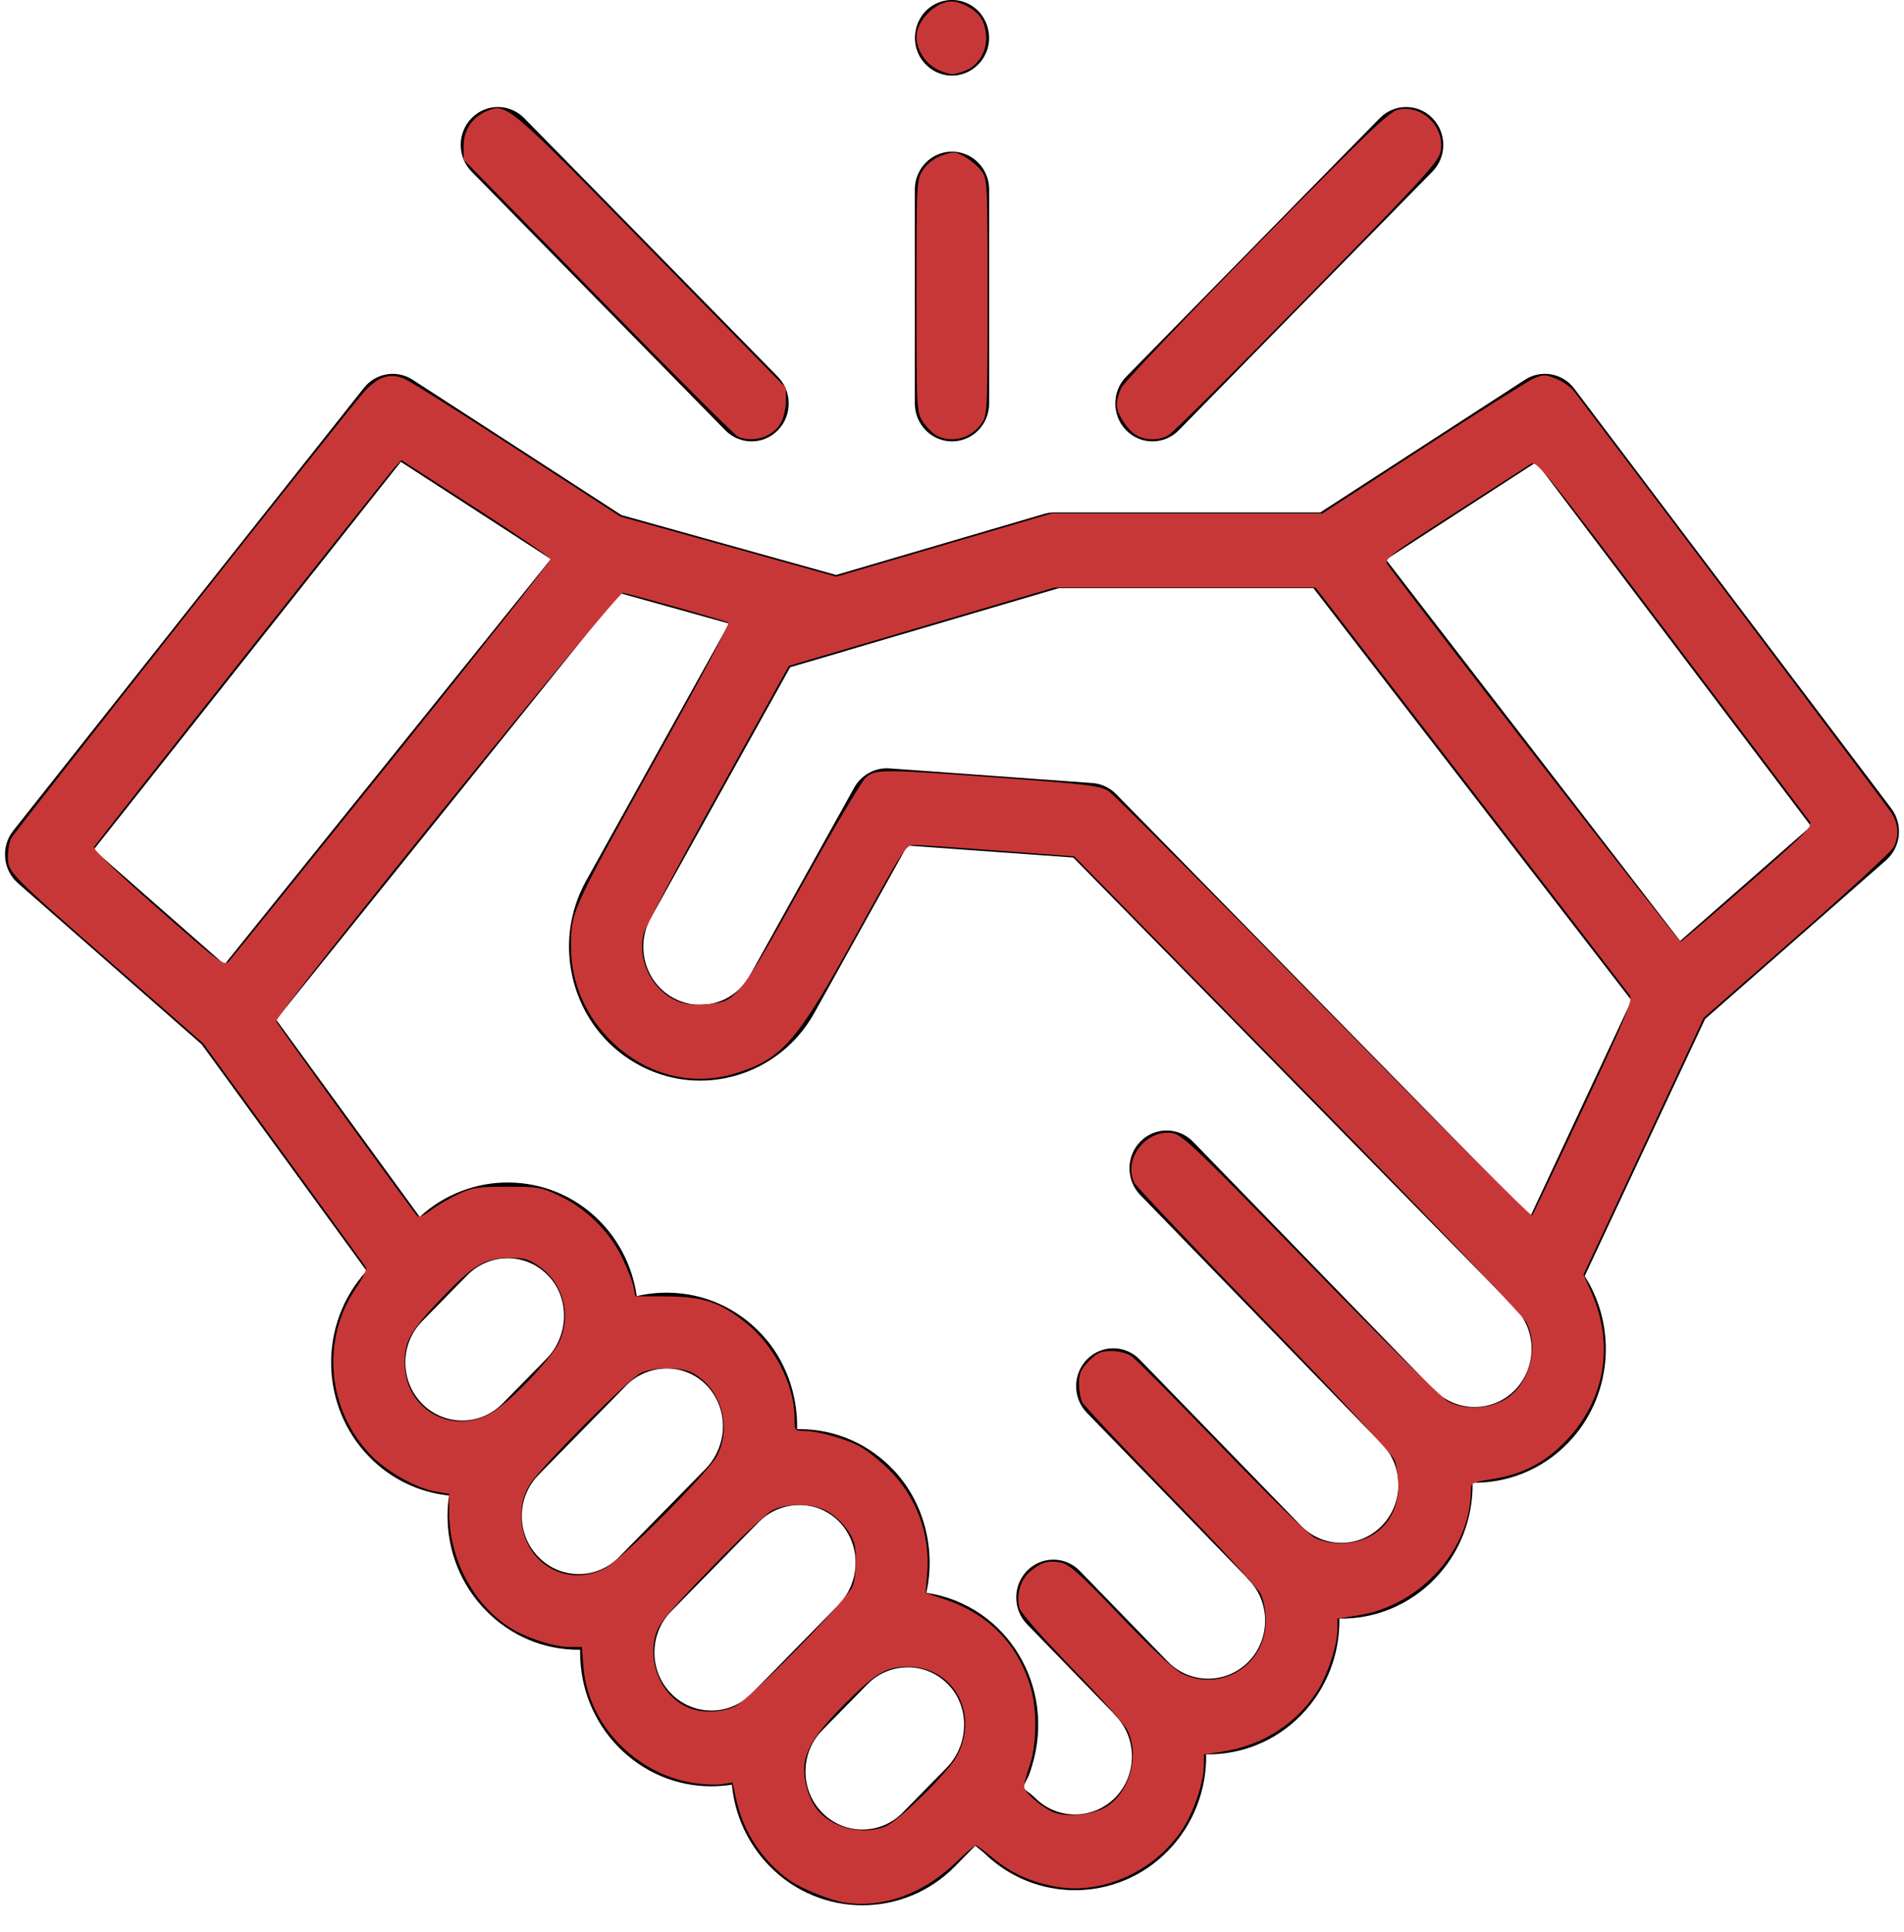 <svg width="70" height="71" viewBox="0 0 70 71" fill="none" xmlns="http://www.w3.org/2000/svg">
<path d="M69.532 29.713L57.878 14.283C57.446 13.711 56.659 13.571 56.063 13.959L48.538 18.835H38.724C38.598 18.835 38.471 18.863 38.349 18.899L30.74 21.132L22.845 18.93L15.173 13.959C14.586 13.578 13.814 13.707 13.378 14.258L0.486 30.531C0.024 31.116 0.101 31.97 0.659 32.46L7.416 38.386L13.478 46.712C11.705 48.637 11.739 51.674 13.584 53.554C14.402 54.386 15.441 54.857 16.51 54.967C16.473 55.214 16.454 55.464 16.454 55.718C16.454 57.032 16.956 58.267 17.867 59.196C18.778 60.126 19.99 60.636 21.279 60.636C21.297 60.636 21.314 60.636 21.331 60.634C21.33 60.668 21.328 60.702 21.328 60.735C21.328 62.048 21.83 63.284 22.741 64.213C23.654 65.141 24.866 65.653 26.154 65.653C26.408 65.653 26.66 65.632 26.908 65.593C27.011 66.687 27.475 67.751 28.295 68.588C29.235 69.547 30.471 70.025 31.706 70.025C32.942 70.025 34.178 69.547 35.118 68.588L35.856 67.836L36.166 68.09C37.1 69.01 38.31 69.471 39.522 69.471C40.757 69.471 41.993 68.991 42.933 68.033C43.892 67.055 44.363 65.762 44.344 64.479C45.604 64.498 46.871 64.019 47.831 63.041C48.79 62.063 49.261 60.773 49.242 59.488C50.554 59.51 51.799 58.995 52.729 58.049C53.689 57.071 54.159 55.78 54.139 54.495C55.4 54.514 56.666 54.035 57.626 53.057C59.265 51.387 59.475 48.805 58.261 46.9L62.688 37.452L69.341 31.616C69.891 31.134 69.974 30.299 69.532 29.713ZM14.737 16.974L20.253 20.549L8.252 35.449L3.444 31.23L14.737 16.974ZM15.514 48.567L17.179 46.869C17.23 46.818 17.283 46.77 17.337 46.724C17.663 46.454 18.057 46.291 18.474 46.253C18.486 46.252 18.499 46.252 18.51 46.252C18.569 46.246 18.63 46.243 18.689 46.245C19.26 46.252 19.79 46.49 20.183 46.913C20.954 47.743 20.914 49.102 20.09 49.94L18.476 51.586C17.66 52.418 16.331 52.418 15.514 51.586C14.698 50.753 14.698 49.399 15.514 48.567ZM19.798 57.227C19.403 56.825 19.184 56.289 19.184 55.718C19.184 55.148 19.403 54.613 19.798 54.209L23.026 50.918C23.645 50.288 24.617 50.115 25.407 50.5C26.223 50.895 26.68 51.797 26.561 52.703C26.497 53.187 26.276 53.644 25.938 53.99L22.76 57.227C22.364 57.631 21.839 57.853 21.279 57.853C20.719 57.853 20.194 57.631 19.798 57.227ZM24.673 62.244C24.277 61.841 24.06 61.306 24.06 60.735C24.06 60.165 24.277 59.628 24.673 59.225L27.901 55.935C28.561 55.262 29.623 55.116 30.432 55.597C31.172 56.036 31.559 56.895 31.432 57.754C31.363 58.226 31.143 58.669 30.812 59.005L27.634 62.244C27.239 62.648 26.713 62.87 26.154 62.87C25.594 62.87 25.069 62.648 24.673 62.244ZM30.225 66.619C29.409 65.787 29.409 64.433 30.225 63.6L31.89 61.904C31.94 61.852 31.994 61.804 32.047 61.759C32.048 61.757 32.05 61.756 32.051 61.755C32.322 61.531 32.64 61.382 32.98 61.316C32.988 61.314 32.995 61.313 33.004 61.313C33.062 61.301 33.122 61.292 33.181 61.288C33.205 61.285 33.228 61.285 33.253 61.284C33.302 61.281 33.351 61.278 33.4 61.278C33.97 61.287 34.501 61.523 34.894 61.947C34.942 61.999 34.987 62.053 35.029 62.108C35.656 62.945 35.573 64.188 34.793 64.983L33.187 66.619C32.371 67.451 31.042 67.451 30.225 66.619ZM55.696 51.089C54.879 51.921 53.551 51.921 52.735 51.089C52.704 51.058 52.673 51.031 52.641 51.003L43.862 41.962C43.331 41.415 42.466 41.41 41.931 41.952C41.394 42.491 41.39 43.373 41.921 43.92L50.795 53.059C50.796 53.06 50.797 53.06 50.799 53.062C51.615 53.894 51.615 55.249 50.799 56.081C50.403 56.485 49.877 56.705 49.317 56.705C48.757 56.705 48.231 56.485 47.836 56.081L41.899 49.967C41.37 49.42 40.505 49.416 39.969 49.957C39.433 50.498 39.428 51.379 39.959 51.925L45.805 57.945C45.834 57.983 45.866 58.019 45.9 58.054C46.716 58.886 46.716 60.241 45.9 61.073C45.083 61.905 43.754 61.905 42.937 61.073L39.697 57.735C39.166 57.189 38.303 57.184 37.766 57.725C37.231 58.266 37.226 59.146 37.756 59.693L40.906 62.936C40.935 62.974 40.968 63.011 41.003 63.046C41.819 63.878 41.819 65.233 41.003 66.065C40.185 66.897 38.857 66.897 38.041 66.065C37.946 65.969 37.837 65.895 37.73 65.812C37.641 65.743 37.618 65.695 37.662 65.585C37.709 65.473 37.775 65.372 37.821 65.259C37.871 65.134 37.911 65.004 37.95 64.873C38.159 64.186 38.221 63.446 38.127 62.733C37.946 61.364 37.208 60.129 36.088 59.346C35.482 58.925 34.783 58.647 34.056 58.543C34.408 56.963 33.985 55.249 32.887 54.066C31.984 53.092 30.762 52.545 29.448 52.526C29.4 52.526 29.353 52.526 29.304 52.526C29.333 51.25 28.878 49.979 28.013 49.049C27.108 48.075 25.887 47.528 24.573 47.511C24.183 47.505 23.789 47.547 23.409 47.637C23.247 46.484 22.677 45.417 21.813 44.654C20.955 43.898 19.876 43.477 18.728 43.461C17.517 43.443 16.329 43.898 15.431 44.725L10.153 37.476L22.779 21.797L26.804 22.919L21.548 32.372C20.912 33.514 20.753 34.841 21.096 36.107C21.439 37.373 22.246 38.428 23.367 39.075C23.438 39.116 23.508 39.154 23.58 39.191C23.585 39.194 23.59 39.197 23.596 39.2C23.785 39.295 23.979 39.377 24.175 39.447C25.09 39.77 26.079 39.805 27.033 39.536C28.275 39.186 29.308 38.363 29.944 37.221L33.359 31.078L39.459 31.518L55.696 48.069C56.512 48.901 56.512 50.255 55.696 51.089ZM56.262 44.709L41.029 29.183C41 29.154 40.97 29.126 40.938 29.098C40.718 28.913 40.446 28.8 40.159 28.78L32.693 28.24C32.176 28.203 31.663 28.483 31.408 28.942L27.568 35.85C27.293 36.345 26.844 36.702 26.305 36.854C25.767 37.006 25.201 36.934 24.713 36.654C24.227 36.373 23.877 35.915 23.727 35.366C23.579 34.816 23.648 34.24 23.924 33.744L29.051 24.523L31.127 23.915C31.142 23.91 31.155 23.905 31.168 23.9L38.92 21.618H48.288L59.982 36.769L56.262 44.709ZM61.77 34.585L50.956 20.566L56.475 16.988L66.581 30.366L61.77 34.585Z" fill="black"/>
<path d="M42.368 16.222C42.718 16.222 43.068 16.086 43.336 15.814L52.661 6.308C53.195 5.766 53.195 4.884 52.661 4.34C52.129 3.797 51.264 3.797 50.73 4.34L41.404 13.846C40.87 14.39 40.87 15.27 41.404 15.814C41.67 16.086 42.02 16.222 42.368 16.222Z" fill="black"/>
<path d="M26.666 15.814C26.932 16.086 27.282 16.222 27.632 16.222C27.98 16.222 28.33 16.086 28.596 15.814C29.13 15.27 29.13 14.39 28.596 13.846L19.27 4.34C18.736 3.797 17.873 3.797 17.339 4.34C16.805 4.884 16.805 5.766 17.339 6.308L26.666 15.814Z" fill="black"/>
<path d="M35 16.222C35.754 16.222 36.366 15.599 36.366 14.83V6.963C36.366 6.195 35.754 5.573 35 5.573C34.246 5.573 33.634 6.195 33.634 6.963V14.83C33.634 15.599 34.246 16.222 35 16.222Z" fill="black"/>
<path d="M33.739 1.92C33.957 2.455 34.496 2.807 35.068 2.777C35.63 2.748 36.125 2.359 36.3 1.813C36.474 1.262 36.284 0.635 35.83 0.284C35.37 -0.075 34.725 -0.095 34.243 0.231C33.703 0.594 33.495 1.316 33.739 1.92Z" fill="black"/>
<path d="M31.026 69.921C30.513 69.838 29.475 69.418 29.049 69.121C28.052 68.424 27.331 67.343 27.07 66.15L26.932 65.512L26.547 65.575C26.335 65.61 25.851 65.588 25.473 65.527C23.347 65.185 21.623 63.367 21.453 61.291L21.39 60.531H20.922C20.36 60.531 19.323 60.191 18.738 59.814C17.382 58.941 16.513 57.284 16.513 55.574V54.903L16.064 54.829C15.325 54.709 14.271 54.127 13.656 53.502C12.025 51.839 11.788 49.233 13.095 47.333C13.334 46.986 13.496 46.65 13.456 46.585C13.417 46.521 12.054 44.641 10.428 42.408L7.472 38.349L4.228 35.51C0.284 32.056 0.291 32.064 0.291 31.483C0.291 31.239 0.344 30.938 0.41 30.812C0.561 30.526 12.889 14.935 13.4 14.387C13.911 13.837 14.345 13.698 14.861 13.918C15.078 14.01 16.953 15.187 19.028 16.534L22.802 18.983L30.746 21.194L38.657 18.872H48.616L52.317 16.469C54.354 15.147 56.191 13.992 56.399 13.904C56.738 13.76 56.823 13.761 57.215 13.921C57.456 14.017 57.753 14.229 57.877 14.391C59.808 16.924 69.339 29.575 69.519 29.846C69.8 30.267 69.833 30.716 69.614 31.141C69.531 31.302 67.926 32.779 66.05 34.421L62.636 37.407L58.218 46.843L58.507 47.501C59.362 49.443 59.006 51.478 57.547 52.98C56.78 53.769 55.986 54.18 54.877 54.36C54.087 54.487 54.077 54.493 54.074 54.818C54.059 56.955 52.214 58.998 49.976 59.362L49.168 59.492V59.893C49.168 60.466 48.82 61.531 48.427 62.154C47.688 63.329 46.428 64.144 45.006 64.368L44.26 64.486V64.891C44.26 65.473 43.911 66.533 43.511 67.168C42.522 68.738 40.568 69.65 38.85 69.346C37.903 69.178 37.185 68.854 36.498 68.283C36.19 68.028 35.908 67.818 35.871 67.818C35.833 67.818 35.486 68.12 35.102 68.487C33.905 69.627 32.425 70.148 31.026 69.921ZM32.574 67.119C33.038 66.921 34.806 65.191 35.144 64.603C36.036 63.051 35.091 61.256 33.381 61.257C32.584 61.257 32.225 61.466 31.097 62.587C30.09 63.585 29.697 64.156 29.584 64.783C29.497 65.275 29.69 66.031 30.018 66.473C30.543 67.181 31.726 67.479 32.574 67.119ZM40.726 66.371C41.561 65.808 41.901 64.483 41.44 63.576C41.335 63.367 40.417 62.339 39.4 61.292C38.255 60.112 37.524 59.275 37.478 59.089C37.36 58.602 37.514 58.067 37.86 57.771C38.27 57.42 38.536 57.34 38.999 57.428C39.31 57.488 39.7 57.837 41.188 59.392C42.335 60.59 43.164 61.365 43.449 61.506C44.896 62.219 46.536 61.193 46.535 59.576C46.535 59.196 46.461 58.807 46.345 58.573C46.24 58.364 44.749 56.749 43.032 54.984C41.313 53.219 39.856 51.668 39.789 51.538C39.723 51.406 39.67 51.096 39.67 50.846C39.67 50.476 39.736 50.326 40.033 50.024C40.335 49.716 40.474 49.654 40.86 49.654C41.124 49.654 41.444 49.738 41.603 49.845C41.755 49.95 43.241 51.446 44.904 53.17C46.602 54.932 48.103 56.397 48.329 56.514C48.575 56.642 48.951 56.724 49.291 56.724C50.533 56.724 51.409 55.859 51.409 54.632C51.409 54.284 51.344 53.841 51.265 53.648C51.183 53.447 49.14 51.254 46.48 48.513C43.927 45.879 41.783 43.618 41.715 43.488C41.259 42.612 42.148 41.463 43.136 41.652C43.478 41.718 44.137 42.352 48.188 46.517C50.825 49.227 53.02 51.398 53.244 51.514C53.874 51.84 54.772 51.795 55.375 51.406C56.25 50.84 56.593 49.53 56.112 48.589C55.997 48.365 52.267 44.48 47.7 39.83L39.495 31.475L36.728 31.265C35.206 31.151 33.811 31.056 33.627 31.055C33.3 31.053 33.256 31.124 31.546 34.224C29.304 38.29 28.782 38.897 27.065 39.442C25.479 39.945 23.773 39.518 22.513 38.305C21.535 37.363 20.993 36.119 20.996 34.825C20.999 33.456 20.916 33.634 24.561 27.086C25.824 24.814 26.824 22.925 26.781 22.887C26.715 22.828 23.39 21.887 22.903 21.789C22.703 21.749 10.081 37.34 10.155 37.538C10.196 37.654 15.154 44.493 15.344 44.695C15.397 44.752 15.593 44.67 15.815 44.497C16.025 44.335 16.471 44.07 16.808 43.909C17.36 43.645 17.537 43.617 18.647 43.617C19.805 43.617 19.913 43.636 20.596 43.965C21.564 44.433 22.396 45.253 22.859 46.198C23.062 46.612 23.258 47.106 23.293 47.296L23.356 47.641L24.497 47.648C25.856 47.656 26.48 47.863 27.42 48.618C28.471 49.46 29.212 50.906 29.212 52.112C29.212 52.58 29.219 52.591 29.563 52.591C30.042 52.591 31.045 52.867 31.585 53.148C31.83 53.275 32.309 53.649 32.648 53.98C33.689 54.992 34.207 56.376 34.088 57.825L34.029 58.548L34.742 58.785C36.349 59.321 37.444 60.452 37.9 62.047C38.133 62.86 38.113 64.136 37.857 64.882C37.743 65.211 37.648 65.562 37.647 65.662C37.642 65.875 38.372 66.492 38.791 66.628C39.346 66.809 40.256 66.688 40.726 66.371ZM27.024 62.717C27.551 62.467 31.173 58.769 31.346 58.305C31.483 57.937 31.51 57.084 31.398 56.707C31.268 56.276 30.821 55.754 30.383 55.527C29.835 55.242 28.915 55.237 28.38 55.518C28.163 55.632 27.141 56.599 26.109 57.666C24.473 59.358 24.215 59.672 24.094 60.118C23.792 61.248 24.428 62.499 25.467 62.82C25.948 62.968 26.582 62.926 27.024 62.717ZM22.233 57.648C22.829 57.347 26.064 54.098 26.365 53.5C26.921 52.398 26.5 51.01 25.445 50.453C25.014 50.226 24.002 50.236 23.544 50.472C23.075 50.715 19.886 53.914 19.488 54.543C18.949 55.389 19.093 56.612 19.814 57.315C20.456 57.944 21.399 58.074 22.233 57.648ZM17.974 51.988C18.64 51.65 20.28 49.951 20.573 49.298C21.012 48.309 20.706 47.17 19.839 46.556C19.443 46.275 19.28 46.228 18.718 46.233C17.821 46.239 17.409 46.484 16.234 47.713C15.084 48.915 14.877 49.277 14.877 50.089C14.877 51.738 16.503 52.735 17.974 51.988ZM58.225 40.688C59.801 37.322 60.035 36.753 59.92 36.585C59.847 36.478 57.218 33.062 54.077 28.993L48.368 21.596H38.763L29.003 24.473L26.392 29.169C24.956 31.751 23.73 34.061 23.667 34.301C23.425 35.214 23.904 36.281 24.753 36.722C25.105 36.905 25.335 36.942 25.915 36.908C27.069 36.842 27.121 36.779 29.497 32.516C30.627 30.485 31.677 28.714 31.828 28.579C32.184 28.265 32.443 28.266 36.917 28.597C39.995 28.825 40.449 28.882 40.76 29.079C40.952 29.204 44.52 32.78 48.685 37.03C52.851 41.277 56.289 44.718 56.327 44.676C56.364 44.632 57.218 42.838 58.225 40.688ZM14.425 27.899C17.627 23.922 20.246 20.617 20.246 20.558C20.244 20.498 19.01 19.654 17.502 18.681L14.757 16.912L14.527 17.158C14.278 17.422 3.588 30.917 3.458 31.131C3.409 31.213 4.254 32.027 5.804 33.39C8.123 35.43 8.236 35.513 8.415 35.328C8.517 35.221 11.221 31.878 14.425 27.899ZM64.268 32.486C66.389 30.629 66.654 30.362 66.537 30.198C66.464 30.096 64.176 27.063 61.453 23.46C56.724 17.2 56.492 16.915 56.278 17.054C56.153 17.134 54.886 17.95 53.461 18.867C51.091 20.394 50.882 20.553 51.006 20.735C51.554 21.537 61.725 34.63 61.787 34.612C61.83 34.599 62.947 33.643 64.268 32.486Z" fill="#C83737"/>
<path d="M34.444 16.013C34.299 15.938 34.072 15.712 33.938 15.51C33.695 15.141 33.695 15.136 33.695 10.878C33.695 6.617 33.695 6.612 33.938 6.244C34.095 6.004 34.342 5.817 34.636 5.711C35.059 5.562 35.118 5.567 35.478 5.767C35.691 5.885 35.964 6.121 36.087 6.289C36.302 6.589 36.308 6.712 36.308 10.913C36.308 14.972 36.297 15.247 36.107 15.533C35.731 16.098 35.011 16.305 34.444 16.013Z" fill="#C83737"/>
<path d="M34.486 2.566C34.03 2.356 33.693 1.837 33.695 1.344C33.695 0.759 34.398 0.054 34.98 0.054C35.364 0.054 35.935 0.392 36.099 0.716C36.347 1.203 36.298 1.835 35.984 2.215C35.738 2.512 35.613 2.584 35.082 2.724C34.993 2.748 34.725 2.677 34.486 2.566Z" fill="#C83737"/>
<path d="M27.131 16.047C27.013 15.995 24.696 13.684 21.982 10.911L17.045 5.868V5.362C17.045 4.78 17.362 4.306 17.903 4.078C18.615 3.777 18.666 3.819 23.956 9.218L28.892 14.254V14.719C28.892 14.975 28.819 15.329 28.73 15.504C28.456 16.044 27.709 16.297 27.131 16.047Z" fill="#C83737"/>
<path d="M41.809 16.013C41.468 15.837 41.057 15.216 41.057 14.875C41.057 14.728 41.131 14.451 41.22 14.26C41.309 14.067 43.554 11.702 46.209 9.003C50.406 4.738 51.088 4.087 51.432 4.023C52.306 3.857 53.123 4.672 52.965 5.552C52.896 5.94 52.401 6.481 48.067 10.911C45.415 13.624 43.115 15.911 42.957 15.997C42.605 16.188 42.158 16.194 41.809 16.013Z" fill="#C83737"/>
</svg>
